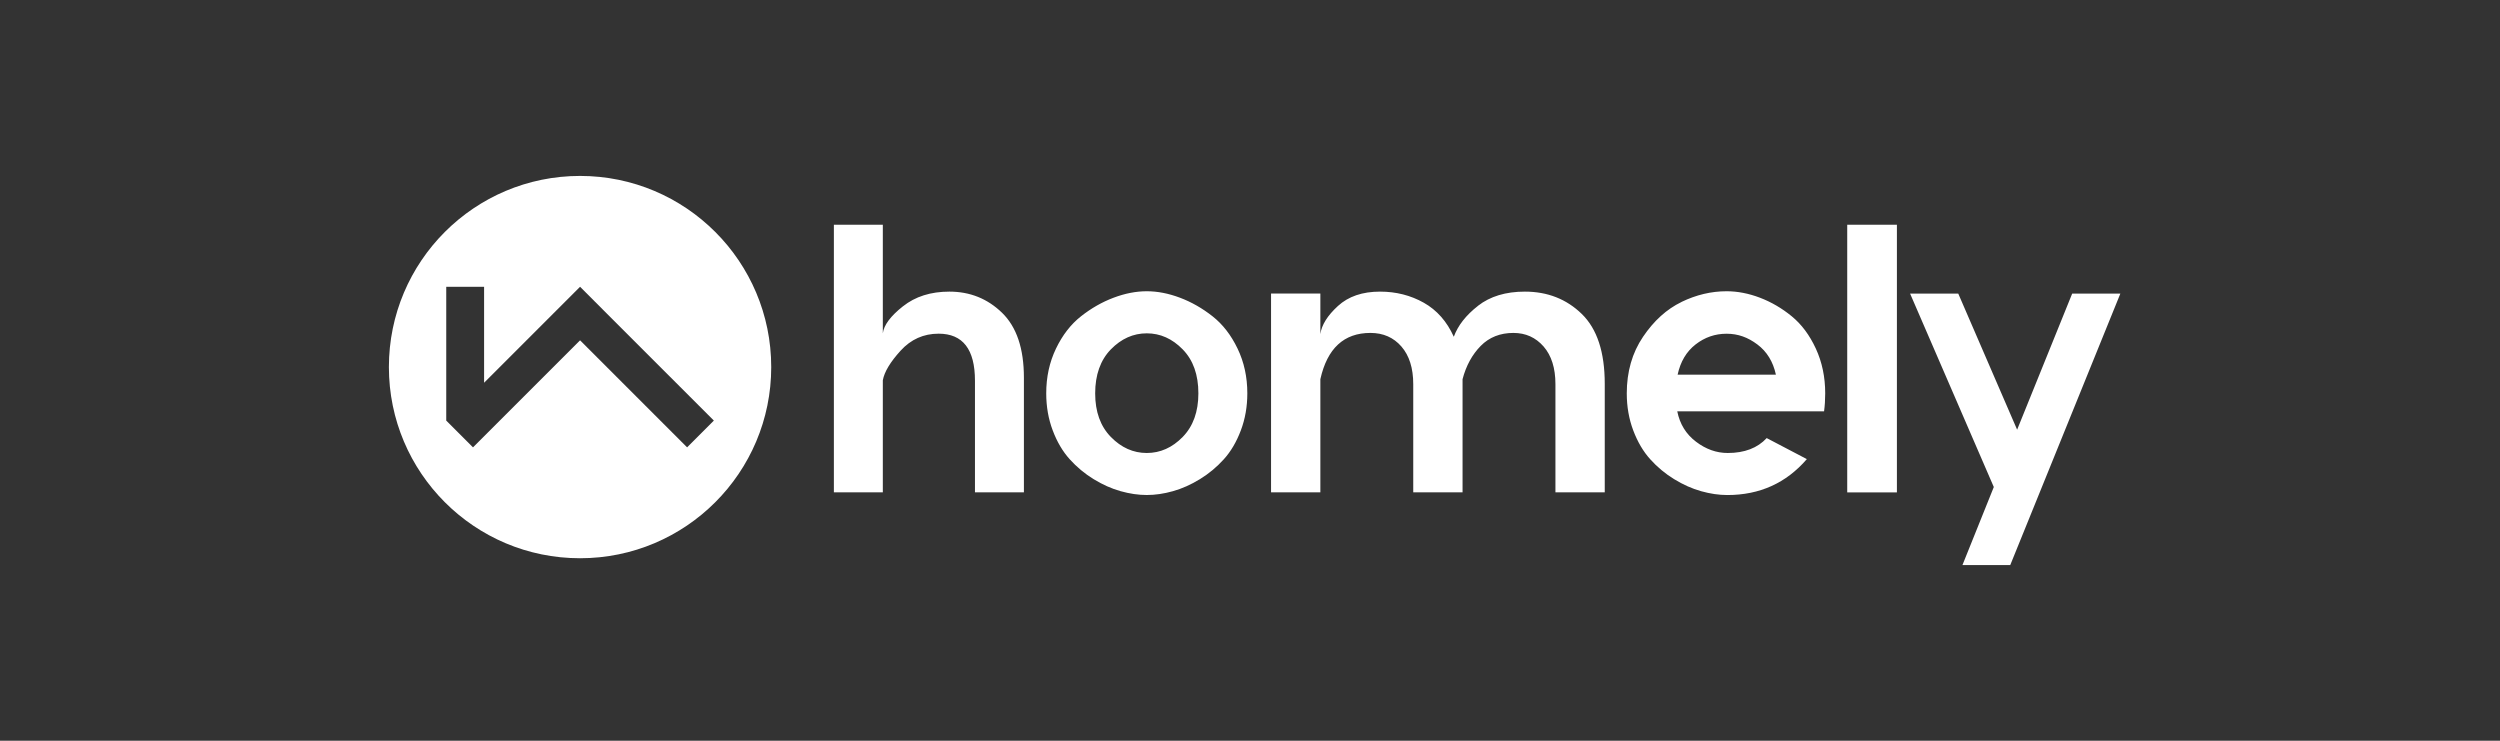 <svg width="270" height="80" viewBox="0 0 270 80" fill="none" xmlns="http://www.w3.org/2000/svg">
<rect x="0" y="0" width="270" height="80" fill="#333333" stroke="none"/>
<path fill-rule="evenodd" clip-rule="evenodd" d="M83.293 39.647C83.293 51.047 74.05 60.29 62.647 60.29C51.243 60.29 42 51.05 42 39.647C42 28.243 51.243 19 62.647 19C74.05 19 83.293 28.246 83.293 39.647ZM65.535 33.863L77.096 45.423L74.207 48.315L62.647 36.755L51.083 48.315L48.194 45.423V30.971H52.282V41.336L59.755 33.863L62.647 30.971L65.535 33.863Z" fill="white"/>
<path d="M217.849 46.405L211.491 31.706H206.289L215.331 52.599L211.945 61.024H217.108L228.999 31.709H223.796L217.849 46.408V46.405ZM199.5 53.177H204.866V24.272H199.5V53.177ZM189.793 37.199C190.824 37.97 191.492 39.059 191.796 40.461H181.184C181.488 39.059 182.132 37.97 183.124 37.199C184.116 36.427 185.231 36.043 186.47 36.043C187.709 36.043 188.761 36.427 189.793 37.199ZM181.598 32.617C180.002 33.389 178.619 34.641 177.447 36.374C176.275 38.107 175.691 40.144 175.691 42.485C175.691 43.917 175.925 45.25 176.392 46.489C176.86 47.727 177.471 48.766 178.229 49.604C178.987 50.446 179.845 51.16 180.81 51.751C181.772 52.342 182.743 52.776 183.722 53.05C184.7 53.324 185.642 53.464 186.55 53.464C190.046 53.464 192.908 52.172 195.139 49.584L190.804 47.313C189.813 48.385 188.41 48.923 186.594 48.923C185.381 48.923 184.239 48.519 183.168 47.704C182.096 46.893 181.418 45.797 181.144 44.422H196.999C197.082 43.817 197.122 43.169 197.122 42.481C197.122 40.722 196.785 39.109 196.111 37.65C195.436 36.19 194.568 35.028 193.509 34.16C192.451 33.292 191.305 32.624 190.083 32.156C188.858 31.689 187.652 31.455 186.47 31.455C184.817 31.455 183.194 31.839 181.598 32.611M159.632 33.025C158.323 34.043 157.452 35.158 157.011 36.371C156.266 34.718 155.188 33.495 153.769 32.694C152.349 31.896 150.773 31.495 149.04 31.495C147.14 31.495 145.627 32.013 144.499 33.045C143.37 34.077 142.736 35.088 142.599 36.08V31.702H137.273V53.174H142.599V40.952C143.343 37.623 145.143 35.956 148.008 35.956C149.384 35.956 150.499 36.444 151.351 37.422C152.202 38.401 152.63 39.757 152.63 41.49V53.174H157.956V40.952C158.34 39.493 158.995 38.297 159.916 37.359C160.838 36.424 162.017 35.956 163.446 35.956C164.768 35.956 165.853 36.444 166.708 37.422C167.56 38.401 167.987 39.757 167.987 41.49V53.174H173.313V41.446C173.313 38.033 172.489 35.522 170.836 33.91C169.183 32.3 167.132 31.495 164.685 31.495C162.621 31.495 160.935 32.006 159.626 33.025M129.425 42.481C129.425 44.462 128.861 46.031 127.732 47.19C126.604 48.345 125.308 48.923 123.852 48.923C122.396 48.923 121.1 48.345 119.972 47.19C118.843 46.034 118.279 44.465 118.279 42.481C118.279 40.498 118.843 38.888 119.972 37.733C121.1 36.578 122.393 36 123.852 36C125.311 36 126.604 36.578 127.732 37.733C128.861 38.888 129.425 40.471 129.425 42.481ZM116.749 34.16C115.647 35.028 114.746 36.19 114.045 37.65C113.343 39.109 112.993 40.718 112.993 42.481C112.993 43.914 113.226 45.246 113.694 46.485C114.161 47.724 114.773 48.763 115.531 49.601C116.289 50.442 117.147 51.157 118.112 51.748C119.074 52.339 120.045 52.773 121.024 53.047C121.999 53.321 122.944 53.461 123.852 53.461C124.76 53.461 125.702 53.324 126.68 53.047C127.659 52.773 128.627 52.339 129.592 51.748C130.554 51.157 131.415 50.442 132.173 49.601C132.932 48.763 133.543 47.721 134.01 46.485C134.478 45.246 134.711 43.911 134.711 42.481C134.711 40.722 134.361 39.109 133.659 37.65C132.958 36.19 132.057 35.028 130.955 34.16C129.853 33.292 128.684 32.624 127.445 32.156C126.206 31.689 125.011 31.455 123.852 31.455C122.693 31.455 121.498 31.689 120.259 32.156C119.02 32.624 117.851 33.292 116.749 34.16ZM97.512 33.085C96.176 34.143 95.455 35.115 95.345 35.997V24.269H90.059V53.17H95.345V41.072C95.508 40.164 96.149 39.099 97.265 37.873C98.38 36.648 99.749 36.037 101.372 36.037C103.987 36.037 105.296 37.73 105.296 41.116V53.174H110.582V40.785C110.582 37.646 109.797 35.315 108.228 33.786C106.658 32.257 104.758 31.495 102.531 31.495C100.521 31.495 98.848 32.026 97.515 33.085" fill="white"/>
</svg>
